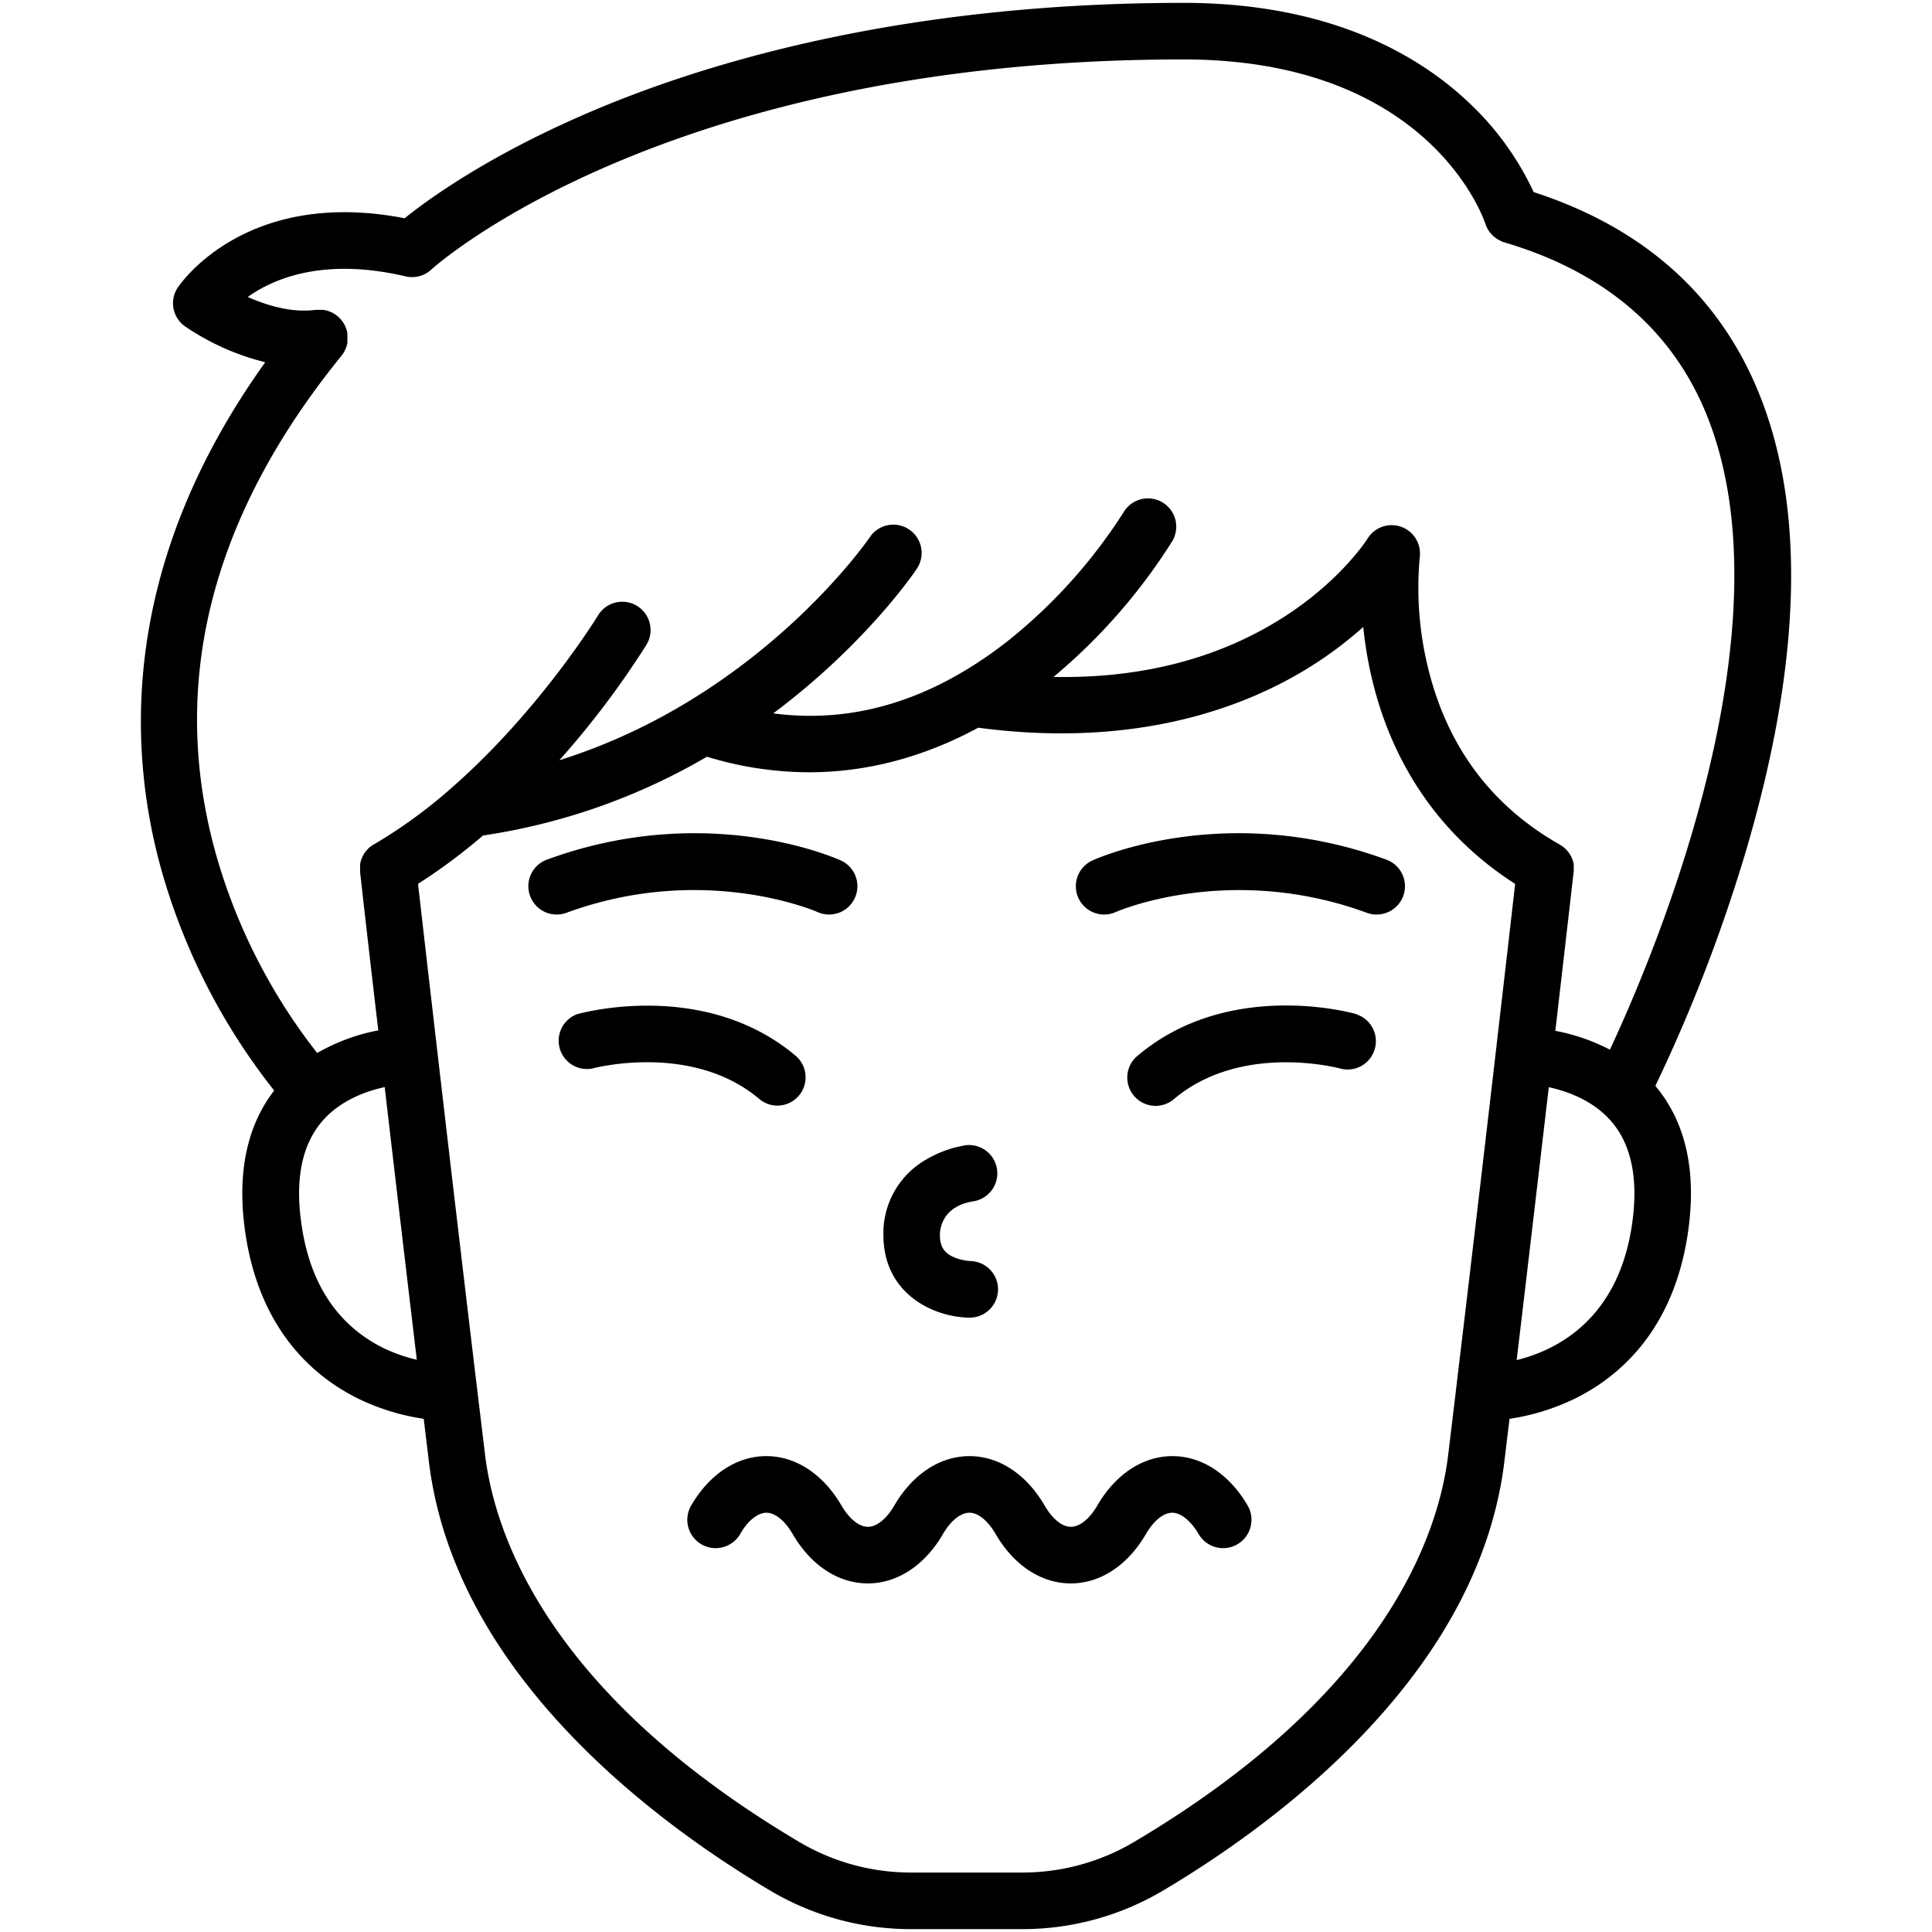 <svg height='100px' width='100px'  fill="#000000" xmlns="http://www.w3.org/2000/svg" viewBox="0 0 512 512" x="0px" y="0px"><title>Confounded-Emoji-Emotion-Face-Expression-Feeling</title><path d="M465.52,102.72C454.84,77.6,435,60.18,406.44,50.91A77,77,0,0,0,389.27,27.2C376.57,15.14,353.15.76,313.67.76c-74.81,0-127.51,16-158.56,29.46C129,41.52,113.42,52.86,107.23,57.84c-42-8.15-59.41,17.29-60.15,18.41A7.5,7.5,0,0,0,49,86.47,66.18,66.18,0,0,0,70.29,96c-39,54.46-36.55,103.75-27,136.34A167.34,167.34,0,0,0,72.66,289c-7.47,9.69-10,22.62-7.53,38.48,4,25.56,18.46,37.61,29.88,43.21A59.56,59.56,0,0,0,112.29,376q.69,5.7,1.37,11.34c3.06,25.19,15.69,49.56,37.56,72.43,18.06,18.9,38.8,32.9,53,41.32a73,73,0,0,0,37.19,10.15h29.51a73,73,0,0,0,37.18-10.15c14.22-8.42,34.95-22.42,53-41.32,21.87-22.87,34.51-47.24,37.57-72.43q.68-5.64,1.37-11.34a59.42,59.42,0,0,0,17.27-5.33c11.43-5.6,25.89-17.65,29.89-43.21,2.58-16.53-.28-29.88-8.51-39.69A424.48,424.48,0,0,0,462.55,226C477.64,175.08,478.64,133.61,465.52,102.72ZM101.12,357C89.45,351,82.32,340.33,80,325.15c-1.9-12.14-.12-21.51,5.27-27.87,4.76-5.61,11.63-8.09,16.68-9.19,2.49,21.4,5.47,46.76,8.51,72.27A43.1,43.1,0,0,1,101.12,357ZM300.47,488.18a58,58,0,0,1-29.54,8.06H241.42a58,58,0,0,1-29.54-8.06c-66.44-39.35-80.73-81.2-83.33-102.65-7.6-62.65-15.64-132.66-17.77-151.3A152.37,152.37,0,0,0,128,221.42a165.77,165.77,0,0,0,59.35-20.88,93,93,0,0,0,27.09,4.12c15.29,0,30.35-4,44.8-11.81,42.37,5.62,71.25-5.65,88.11-16.23a103.15,103.15,0,0,0,13.93-10.47,104.69,104.69,0,0,0,2.3,13.72c5.51,23.28,18.59,42,37.95,54.37-1.93,16.94-8.74,76.26-15.67,134v.06c-.69,5.79-1.39,11.57-2.08,17.28C381.19,407,366.91,448.83,300.47,488.18Zm131.93-163c-3.89,24.83-20.21,32.74-30.47,35.26,3.05-25.53,6-50.91,8.52-72.32,5,1.09,11.86,3.56,16.62,9.12C432.51,303.57,434.3,313,432.4,325.15Zm-5.74-47a52.52,52.52,0,0,0-14.48-5c2.82-24.35,4.71-40.88,4.83-41.91a7.34,7.34,0,0,0,.05-.81c0-.07,0-.14,0-.22a4.26,4.26,0,0,0,0-.5c0-.14,0-.28,0-.42a2.89,2.89,0,0,0,0-.29c0-.16-.07-.31-.11-.47s0-.15-.05-.23l-.15-.44a1.84,1.84,0,0,0-.09-.25c-.05-.13-.1-.25-.16-.37a2.92,2.92,0,0,0-.14-.31,2.54,2.54,0,0,0-.16-.28c-.07-.12-.13-.24-.21-.36l-.14-.21c-.09-.13-.18-.26-.28-.38l-.15-.18-.32-.37-.19-.18c-.11-.11-.22-.22-.34-.32l-.34-.27c-.08-.05-.15-.12-.22-.17s-.44-.29-.66-.42c-18.1-10.25-29.84-26-34.91-46.86a88.67,88.67,0,0,1-2.19-29.29,7.51,7.51,0,0,0-13.83-4.94c-.07.11-7.33,11.66-23.58,21.66-16.94,10.43-37,15.43-59.65,15a152.71,152.71,0,0,0,31.49-36,7.5,7.5,0,0,0-12.93-7.62,139.71,139.71,0,0,1-30.36,33.85,109.78,109.78,0,0,1-13,8.88,4.39,4.39,0,0,0-.47.27c-15.85,9.06-32.24,12.5-49,10.28C229.07,171,242,152.18,242.92,150.79a7.5,7.5,0,1,0-12.44-8.38c-.32.48-29.16,42.43-82.25,59.06a232,232,0,0,0,23.09-30.61,7.5,7.5,0,0,0-12.83-7.78c-.19.32-15.47,25.24-38.69,45.6l0,0a132.8,132.8,0,0,1-20.67,15.08h0l-.06,0-.14.08-.46.31-.25.19a3.92,3.92,0,0,0-.32.25l-.3.28-.21.22c-.11.11-.2.22-.3.34s-.12.13-.17.2a4.06,4.06,0,0,0-.26.36l-.17.24-.2.35-.16.3a2.92,2.92,0,0,0-.14.31c-.06.12-.11.24-.16.36s-.06.19-.1.28-.09.28-.13.42l-.06.27c0,.14-.07.29-.1.43s0,.21,0,.31,0,.27,0,.4,0,.28,0,.42,0,.2,0,.3a5.65,5.65,0,0,0,0,.58v.25c.17,1.53,2,17.92,4.81,41.85a51.48,51.48,0,0,0-16.19,6,153.07,153.07,0,0,1-26.32-50.92C44.33,182.54,55.38,137.5,90.5,94.28l.06-.09c.09-.11.16-.22.24-.33s.14-.19.2-.29.12-.21.19-.31l.18-.33c0-.1.09-.21.14-.31s.11-.24.15-.36.08-.22.12-.33.08-.23.11-.35.06-.25.09-.37a3.38,3.38,0,0,0,.08-.34c0-.13,0-.26,0-.39s0-.22,0-.33,0-.25,0-.38,0-.24,0-.36,0-.23,0-.35l0-.41a.37.37,0,0,1,0-.11c0-.07,0-.14,0-.21s0-.27-.08-.41,0-.22-.08-.33l-.11-.38-.12-.33-.15-.35a2.3,2.3,0,0,0-.15-.32,2.79,2.79,0,0,0-.18-.34,2.75,2.75,0,0,0-.17-.29c-.07-.11-.14-.22-.22-.33l-.2-.27a3.76,3.76,0,0,0-.25-.31c-.07-.09-.15-.17-.23-.26l-.27-.27-.28-.25c-.06,0-.11-.11-.18-.16l-.1-.08-.3-.22-.31-.21-.29-.17-.35-.2-.3-.13-.37-.16-.32-.11-.36-.12-.38-.09L86,82.17l-.41-.06-.31,0-.4,0c-.11,0-.23,0-.35,0h-.35l-.4,0h-.12c-6.37.86-13-1.19-18-3.41,6.94-4.95,20.2-10.52,41.84-5.46a7.49,7.49,0,0,0,6.81-1.81c.6-.55,61.52-55.68,199.31-55.68,64.66,0,79.34,41.54,80,43.51.08.24.17.47.26.7a3.59,3.59,0,0,0,.17.34l.15.31.24.4.14.22c.09.13.18.25.28.37l.17.22c.08.1.18.2.27.3l.23.24.26.24.29.25.25.18.34.25.26.15a2.71,2.71,0,0,0,.37.21c.12.07.24.12.37.18L398,64a6.28,6.28,0,0,0,.73.25c25.88,7.64,43.71,22.56,53,44.36C475.61,164.81,438.82,252.09,426.66,278.13Z"></path><path d="M150.11,241.9c36.4-13.36,66.21-.34,66.51-.21a7.5,7.5,0,0,0,6.2-13.66c-1.43-.65-35.47-15.77-77.88-.22a7.5,7.5,0,1,0,5.17,14.09Z"></path><path d="M367.39,227.81c-42.41-15.55-76.45-.43-77.88.22a7.5,7.5,0,0,0,6.2,13.66c.3-.13,30.1-13.14,66.51.21a7.61,7.61,0,0,0,2.59.46,7.5,7.5,0,0,0,2.58-14.55Z"></path><path d="M206,293a7.5,7.5,0,0,0,4.82-13.24c-24.09-20.24-56.48-11.37-57.85-11A7.5,7.5,0,0,0,157,283.16c.26-.07,26.21-7,44.13,8A7.44,7.44,0,0,0,206,293Z"></path><path d="M359.38,268.73c-1.36-.39-33.76-9.26-57.85,11a7.5,7.5,0,1,0,9.65,11.48c17.92-15.06,43.87-8.1,44.13-8a7.5,7.5,0,0,0,4.07-14.43Z"></path><path d="M256.84,349.19h.1a7.5,7.5,0,0,0,.1-15,13.29,13.29,0,0,1-4.55-1.15c-2.42-1.16-3.41-2.85-3.41-5.82,0-1.25.43-7.57,8.93-8.87a7.5,7.5,0,0,0-2-14.86,29.91,29.91,0,0,0-10.55,3.79,22.45,22.45,0,0,0-11.35,19.94C234.08,343.12,247.69,349.07,256.84,349.19Z"></path><path d="M310.71,385.89c-7.82,0-15.08,4.78-19.92,13.1-2.05,3.53-4.65,5.63-7,5.63s-4.9-2.1-6.95-5.63c-4.84-8.32-12.1-13.1-19.92-13.1s-15.08,4.78-19.92,13.1c-2.06,3.53-4.65,5.63-7,5.63s-4.9-2.1-7-5.63c-4.84-8.32-12.1-13.1-19.92-13.1s-15.08,4.78-19.92,13.1a7.5,7.5,0,0,0,13,7.54c2-3.53,4.65-5.64,6.95-5.64s4.9,2.11,6.95,5.64c4.84,8.32,12.1,13.09,19.92,13.09s15.08-4.77,19.92-13.09c2.06-3.53,4.66-5.64,7-5.64s4.9,2.11,6.95,5.64c4.84,8.32,12.1,13.09,19.92,13.09s15.08-4.77,19.92-13.09c2.05-3.53,4.65-5.64,6.95-5.64s4.91,2.11,7,5.64a7.5,7.5,0,0,0,13-7.54C325.79,390.67,318.53,385.89,310.71,385.89Z"></path></svg>